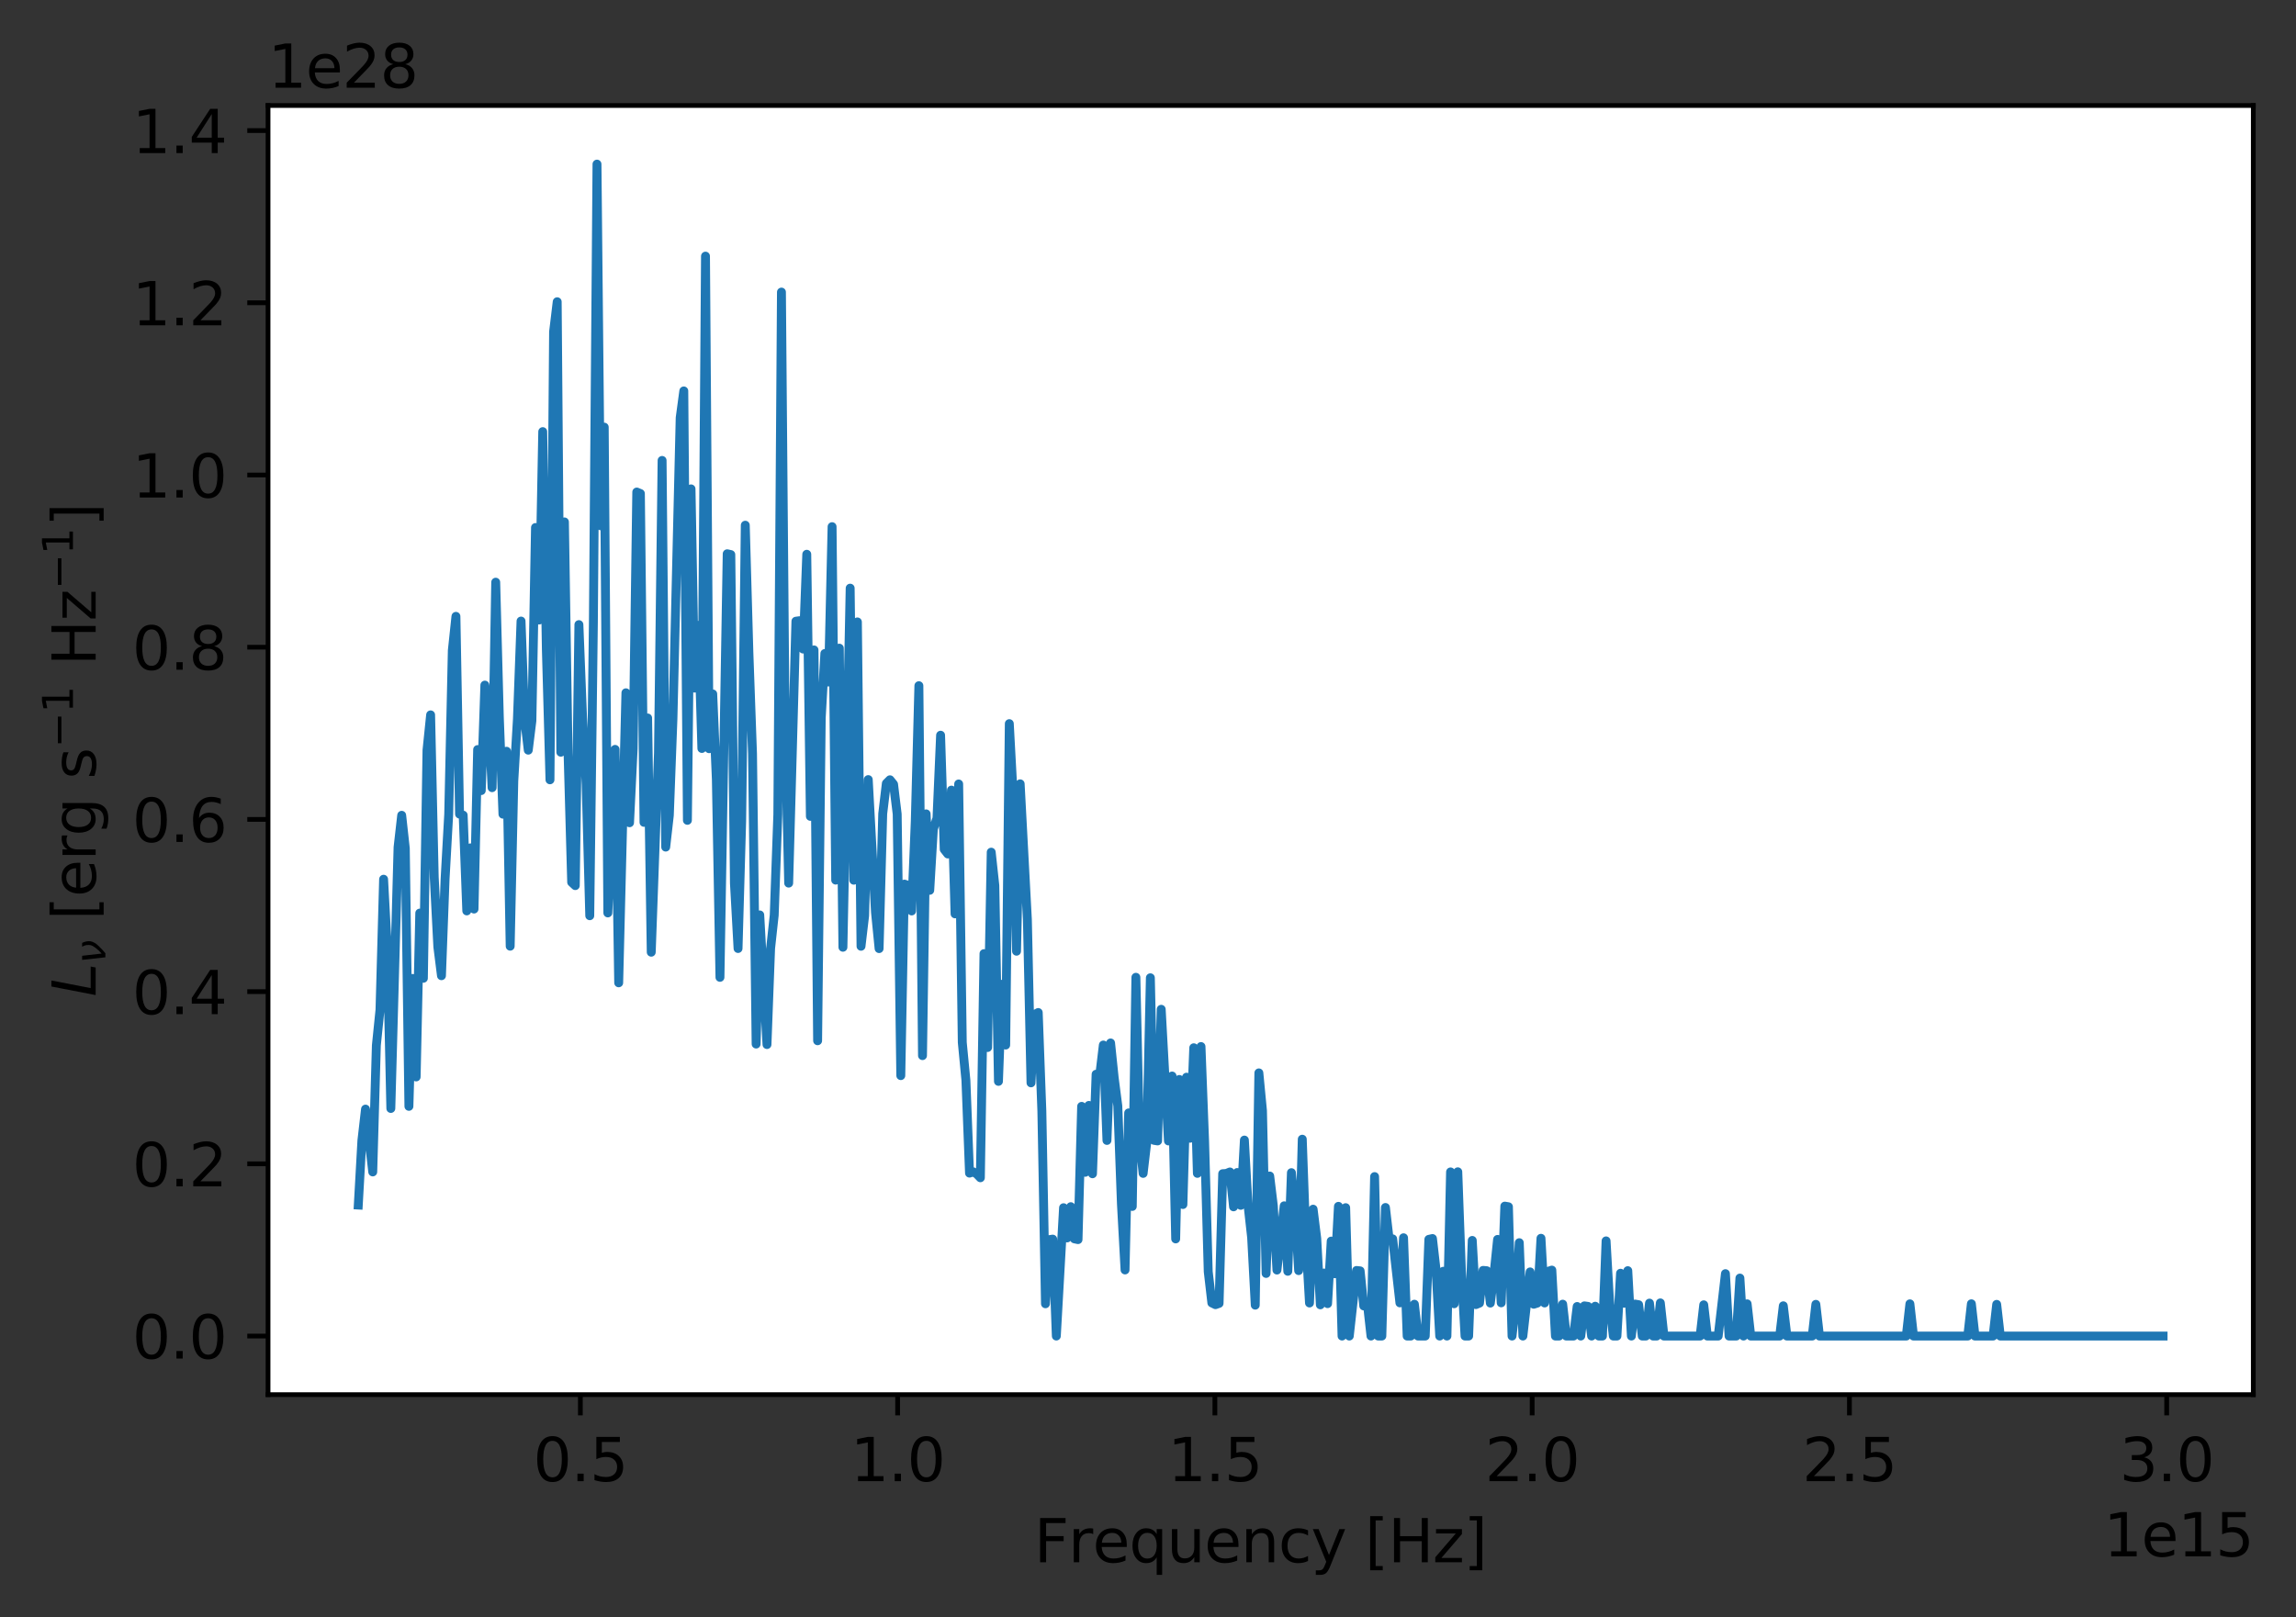 <?xml version="1.0" encoding="utf-8" standalone="no"?>
<!DOCTYPE svg PUBLIC "-//W3C//DTD SVG 1.1//EN"
  "http://www.w3.org/Graphics/SVG/1.1/DTD/svg11.dtd">
<svg xmlns:xlink="http://www.w3.org/1999/xlink" width="387.203pt" height="272.817pt" viewBox="0 0 387.203 272.817" xmlns="http://www.w3.org/2000/svg" version="1.1">
 <rect x="0" y="0" width="387.203" height="272.817" fill="#333333" stroke="none"/>
 <defs>
  <style type="text/css">*{stroke-linejoin: round; stroke-linecap: butt}</style>
 </defs>
 <g id="figure_1">
  <g id="patch_1">
   <path d="M 0 272.817 
L 387.203 272.817 
L 387.203 0 
L 0 0 
L 0 272.817 
z
" style="fill: none"/>
  </g>
  <g id="axes_1">
   <g id="patch_2">
    <path d="M 45.203 235.238 
L 380.003 235.238 
L 380.003 17.798 
L 45.203 17.798 
z
" style="fill: #ffffff"/>
   </g>
   <g id="matplotlib.axis_1">
    <g id="xtick_1">
     <g id="line2d_1">
      <defs>
       <path id="m189a118796" d="M 0 0 
L 0 3.5 
" style="stroke: #000000; stroke-width: 0.8"/>
      </defs>
      <g>
       <use xlink:href="#m189a118796" x="97.874" y="235.238" style="stroke: #000000; stroke-width: 0.8"/>
      </g>
     </g>
     <g id="text_1">
      <!-- 0.5 -->
      <g transform="translate(89.923 249.837)scale(0.1 -0.1)">
       <defs>
        <path id="DejaVuSans-30" d="M 2034 4250 
Q 1547 4250 1301 3770 
Q 1056 3291 1056 2328 
Q 1056 1369 1301 889 
Q 1547 409 2034 409 
Q 2525 409 2770 889 
Q 3016 1369 3016 2328 
Q 3016 3291 2770 3770 
Q 2525 4250 2034 4250 
z
M 2034 4750 
Q 2819 4750 3233 4129 
Q 3647 3509 3647 2328 
Q 3647 1150 3233 529 
Q 2819 -91 2034 -91 
Q 1250 -91 836 529 
Q 422 1150 422 2328 
Q 422 3509 836 4129 
Q 1250 4750 2034 4750 
z
" transform="scale(0.016)"/>
        <path id="DejaVuSans-2e" d="M 684 794 
L 1344 794 
L 1344 0 
L 684 0 
L 684 794 
z
" transform="scale(0.016)"/>
        <path id="DejaVuSans-35" d="M 691 4666 
L 3169 4666 
L 3169 4134 
L 1269 4134 
L 1269 2991 
Q 1406 3038 1543 3061 
Q 1681 3084 1819 3084 
Q 2600 3084 3056 2656 
Q 3513 2228 3513 1497 
Q 3513 744 3044 326 
Q 2575 -91 1722 -91 
Q 1428 -91 1123 -41 
Q 819 9 494 109 
L 494 744 
Q 775 591 1075 516 
Q 1375 441 1709 441 
Q 2250 441 2565 725 
Q 2881 1009 2881 1497 
Q 2881 1984 2565 2268 
Q 2250 2553 1709 2553 
Q 1456 2553 1204 2497 
Q 953 2441 691 2322 
L 691 4666 
z
" transform="scale(0.016)"/>
       </defs>
       <use xlink:href="#DejaVuSans-30"/>
       <use xlink:href="#DejaVuSans-2e" x="63.623"/>
       <use xlink:href="#DejaVuSans-35" x="95.41"/>
      </g>
     </g>
    </g>
    <g id="xtick_2">
     <g id="line2d_2">
      <g>
       <use xlink:href="#m189a118796" x="151.378" y="235.238" style="stroke: #000000; stroke-width: 0.8"/>
      </g>
     </g>
     <g id="text_2">
      <!-- 1.0 -->
      <g transform="translate(143.427 249.837)scale(0.1 -0.1)">
       <defs>
        <path id="DejaVuSans-31" d="M 794 531 
L 1825 531 
L 1825 4091 
L 703 3866 
L 703 4441 
L 1819 4666 
L 2450 4666 
L 2450 531 
L 3481 531 
L 3481 0 
L 794 0 
L 794 531 
z
" transform="scale(0.016)"/>
       </defs>
       <use xlink:href="#DejaVuSans-31"/>
       <use xlink:href="#DejaVuSans-2e" x="63.623"/>
       <use xlink:href="#DejaVuSans-30" x="95.41"/>
      </g>
     </g>
    </g>
    <g id="xtick_3">
     <g id="line2d_3">
      <g>
       <use xlink:href="#m189a118796" x="204.882" y="235.238" style="stroke: #000000; stroke-width: 0.8"/>
      </g>
     </g>
     <g id="text_3">
      <!-- 1.5 -->
      <g transform="translate(196.931 249.837)scale(0.1 -0.1)">
       <use xlink:href="#DejaVuSans-31"/>
       <use xlink:href="#DejaVuSans-2e" x="63.623"/>
       <use xlink:href="#DejaVuSans-35" x="95.41"/>
      </g>
     </g>
    </g>
    <g id="xtick_4">
     <g id="line2d_4">
      <g>
       <use xlink:href="#m189a118796" x="258.387" y="235.238" style="stroke: #000000; stroke-width: 0.8"/>
      </g>
     </g>
     <g id="text_4">
      <!-- 2.0 -->
      <g transform="translate(250.435 249.837)scale(0.1 -0.1)">
       <defs>
        <path id="DejaVuSans-32" d="M 1228 531 
L 3431 531 
L 3431 0 
L 469 0 
L 469 531 
Q 828 903 1448 1529 
Q 2069 2156 2228 2338 
Q 2531 2678 2651 2914 
Q 2772 3150 2772 3378 
Q 2772 3750 2511 3984 
Q 2250 4219 1831 4219 
Q 1534 4219 1204 4116 
Q 875 4013 500 3803 
L 500 4441 
Q 881 4594 1212 4672 
Q 1544 4750 1819 4750 
Q 2544 4750 2975 4387 
Q 3406 4025 3406 3419 
Q 3406 3131 3298 2873 
Q 3191 2616 2906 2266 
Q 2828 2175 2409 1742 
Q 1991 1309 1228 531 
z
" transform="scale(0.016)"/>
       </defs>
       <use xlink:href="#DejaVuSans-32"/>
       <use xlink:href="#DejaVuSans-2e" x="63.623"/>
       <use xlink:href="#DejaVuSans-30" x="95.41"/>
      </g>
     </g>
    </g>
    <g id="xtick_5">
     <g id="line2d_5">
      <g>
       <use xlink:href="#m189a118796" x="311.891" y="235.238" style="stroke: #000000; stroke-width: 0.8"/>
      </g>
     </g>
     <g id="text_5">
      <!-- 2.5 -->
      <g transform="translate(303.939 249.837)scale(0.1 -0.1)">
       <use xlink:href="#DejaVuSans-32"/>
       <use xlink:href="#DejaVuSans-2e" x="63.623"/>
       <use xlink:href="#DejaVuSans-35" x="95.41"/>
      </g>
     </g>
    </g>
    <g id="xtick_6">
     <g id="line2d_6">
      <g>
       <use xlink:href="#m189a118796" x="365.395" y="235.238" style="stroke: #000000; stroke-width: 0.8"/>
      </g>
     </g>
     <g id="text_6">
      <!-- 3.0 -->
      <g transform="translate(357.443 249.837)scale(0.1 -0.1)">
       <defs>
        <path id="DejaVuSans-33" d="M 2597 2516 
Q 3050 2419 3304 2112 
Q 3559 1806 3559 1356 
Q 3559 666 3084 287 
Q 2609 -91 1734 -91 
Q 1441 -91 1130 -33 
Q 819 25 488 141 
L 488 750 
Q 750 597 1062 519 
Q 1375 441 1716 441 
Q 2309 441 2620 675 
Q 2931 909 2931 1356 
Q 2931 1769 2642 2001 
Q 2353 2234 1838 2234 
L 1294 2234 
L 1294 2753 
L 1863 2753 
Q 2328 2753 2575 2939 
Q 2822 3125 2822 3475 
Q 2822 3834 2567 4026 
Q 2313 4219 1838 4219 
Q 1578 4219 1281 4162 
Q 984 4106 628 3988 
L 628 4550 
Q 988 4650 1302 4700 
Q 1616 4750 1894 4750 
Q 2613 4750 3031 4423 
Q 3450 4097 3450 3541 
Q 3450 3153 3228 2886 
Q 3006 2619 2597 2516 
z
" transform="scale(0.016)"/>
       </defs>
       <use xlink:href="#DejaVuSans-33"/>
       <use xlink:href="#DejaVuSans-2e" x="63.623"/>
       <use xlink:href="#DejaVuSans-30" x="95.41"/>
      </g>
     </g>
    </g>
    <g id="text_7">
     <!-- Frequency [$\mathrm{Hz}$] -->
     <g transform="translate(174.403 263.517)scale(0.1 -0.1)">
      <defs>
       <path id="DejaVuSans-46" d="M 628 4666 
L 3309 4666 
L 3309 4134 
L 1259 4134 
L 1259 2759 
L 3109 2759 
L 3109 2228 
L 1259 2228 
L 1259 0 
L 628 0 
L 628 4666 
z
" transform="scale(0.016)"/>
       <path id="DejaVuSans-72" d="M 2631 2963 
Q 2534 3019 2420 3045 
Q 2306 3072 2169 3072 
Q 1681 3072 1420 2755 
Q 1159 2438 1159 1844 
L 1159 0 
L 581 0 
L 581 3500 
L 1159 3500 
L 1159 2956 
Q 1341 3275 1631 3429 
Q 1922 3584 2338 3584 
Q 2397 3584 2469 3576 
Q 2541 3569 2628 3553 
L 2631 2963 
z
" transform="scale(0.016)"/>
       <path id="DejaVuSans-65" d="M 3597 1894 
L 3597 1613 
L 953 1613 
Q 991 1019 1311 708 
Q 1631 397 2203 397 
Q 2534 397 2845 478 
Q 3156 559 3463 722 
L 3463 178 
Q 3153 47 2828 -22 
Q 2503 -91 2169 -91 
Q 1331 -91 842 396 
Q 353 884 353 1716 
Q 353 2575 817 3079 
Q 1281 3584 2069 3584 
Q 2775 3584 3186 3129 
Q 3597 2675 3597 1894 
z
M 3022 2063 
Q 3016 2534 2758 2815 
Q 2500 3097 2075 3097 
Q 1594 3097 1305 2825 
Q 1016 2553 972 2059 
L 3022 2063 
z
" transform="scale(0.016)"/>
       <path id="DejaVuSans-71" d="M 947 1747 
Q 947 1113 1208 752 
Q 1469 391 1925 391 
Q 2381 391 2643 752 
Q 2906 1113 2906 1747 
Q 2906 2381 2643 2742 
Q 2381 3103 1925 3103 
Q 1469 3103 1208 2742 
Q 947 2381 947 1747 
z
M 2906 525 
Q 2725 213 2448 61 
Q 2172 -91 1784 -91 
Q 1150 -91 751 415 
Q 353 922 353 1747 
Q 353 2572 751 3078 
Q 1150 3584 1784 3584 
Q 2172 3584 2448 3432 
Q 2725 3281 2906 2969 
L 2906 3500 
L 3481 3500 
L 3481 -1331 
L 2906 -1331 
L 2906 525 
z
" transform="scale(0.016)"/>
       <path id="DejaVuSans-75" d="M 544 1381 
L 544 3500 
L 1119 3500 
L 1119 1403 
Q 1119 906 1312 657 
Q 1506 409 1894 409 
Q 2359 409 2629 706 
Q 2900 1003 2900 1516 
L 2900 3500 
L 3475 3500 
L 3475 0 
L 2900 0 
L 2900 538 
Q 2691 219 2414 64 
Q 2138 -91 1772 -91 
Q 1169 -91 856 284 
Q 544 659 544 1381 
z
M 1991 3584 
L 1991 3584 
z
" transform="scale(0.016)"/>
       <path id="DejaVuSans-6e" d="M 3513 2113 
L 3513 0 
L 2938 0 
L 2938 2094 
Q 2938 2591 2744 2837 
Q 2550 3084 2163 3084 
Q 1697 3084 1428 2787 
Q 1159 2491 1159 1978 
L 1159 0 
L 581 0 
L 581 3500 
L 1159 3500 
L 1159 2956 
Q 1366 3272 1645 3428 
Q 1925 3584 2291 3584 
Q 2894 3584 3203 3211 
Q 3513 2838 3513 2113 
z
" transform="scale(0.016)"/>
       <path id="DejaVuSans-63" d="M 3122 3366 
L 3122 2828 
Q 2878 2963 2633 3030 
Q 2388 3097 2138 3097 
Q 1578 3097 1268 2742 
Q 959 2388 959 1747 
Q 959 1106 1268 751 
Q 1578 397 2138 397 
Q 2388 397 2633 464 
Q 2878 531 3122 666 
L 3122 134 
Q 2881 22 2623 -34 
Q 2366 -91 2075 -91 
Q 1284 -91 818 406 
Q 353 903 353 1747 
Q 353 2603 823 3093 
Q 1294 3584 2113 3584 
Q 2378 3584 2631 3529 
Q 2884 3475 3122 3366 
z
" transform="scale(0.016)"/>
       <path id="DejaVuSans-79" d="M 2059 -325 
Q 1816 -950 1584 -1140 
Q 1353 -1331 966 -1331 
L 506 -1331 
L 506 -850 
L 844 -850 
Q 1081 -850 1212 -737 
Q 1344 -625 1503 -206 
L 1606 56 
L 191 3500 
L 800 3500 
L 1894 763 
L 2988 3500 
L 3597 3500 
L 2059 -325 
z
" transform="scale(0.016)"/>
       <path id="DejaVuSans-20" transform="scale(0.016)"/>
       <path id="DejaVuSans-5b" d="M 550 4863 
L 1875 4863 
L 1875 4416 
L 1125 4416 
L 1125 -397 
L 1875 -397 
L 1875 -844 
L 550 -844 
L 550 4863 
z
" transform="scale(0.016)"/>
       <path id="DejaVuSans-48" d="M 628 4666 
L 1259 4666 
L 1259 2753 
L 3553 2753 
L 3553 4666 
L 4184 4666 
L 4184 0 
L 3553 0 
L 3553 2222 
L 1259 2222 
L 1259 0 
L 628 0 
L 628 4666 
z
" transform="scale(0.016)"/>
       <path id="DejaVuSans-7a" d="M 353 3500 
L 3084 3500 
L 3084 2975 
L 922 459 
L 3084 459 
L 3084 0 
L 275 0 
L 275 525 
L 2438 3041 
L 353 3041 
L 353 3500 
z
" transform="scale(0.016)"/>
       <path id="DejaVuSans-5d" d="M 1947 4863 
L 1947 -844 
L 622 -844 
L 622 -397 
L 1369 -397 
L 1369 4416 
L 622 4416 
L 622 4863 
L 1947 4863 
z
" transform="scale(0.016)"/>
      </defs>
      <use xlink:href="#DejaVuSans-46" transform="translate(0 0.016)"/>
      <use xlink:href="#DejaVuSans-72" transform="translate(57.52 0.016)"/>
      <use xlink:href="#DejaVuSans-65" transform="translate(98.633 0.016)"/>
      <use xlink:href="#DejaVuSans-71" transform="translate(160.156 0.016)"/>
      <use xlink:href="#DejaVuSans-75" transform="translate(223.633 0.016)"/>
      <use xlink:href="#DejaVuSans-65" transform="translate(287.012 0.016)"/>
      <use xlink:href="#DejaVuSans-6e" transform="translate(348.535 0.016)"/>
      <use xlink:href="#DejaVuSans-63" transform="translate(411.914 0.016)"/>
      <use xlink:href="#DejaVuSans-79" transform="translate(466.895 0.016)"/>
      <use xlink:href="#DejaVuSans-20" transform="translate(526.074 0.016)"/>
      <use xlink:href="#DejaVuSans-5b" transform="translate(557.861 0.016)"/>
      <use xlink:href="#DejaVuSans-48" transform="translate(596.875 0.016)"/>
      <use xlink:href="#DejaVuSans-7a" transform="translate(672.07 0.016)"/>
      <use xlink:href="#DejaVuSans-5d" transform="translate(724.561 0.016)"/>
     </g>
    </g>
    <g id="text_8">
     <!-- 1e15 -->
     <g transform="translate(354.762 262.515)scale(0.1 -0.1)">
      <use xlink:href="#DejaVuSans-31"/>
      <use xlink:href="#DejaVuSans-65" x="63.623"/>
      <use xlink:href="#DejaVuSans-31" x="125.146"/>
      <use xlink:href="#DejaVuSans-35" x="188.77"/>
     </g>
    </g>
   </g>
   <g id="matplotlib.axis_2">
    <g id="ytick_1">
     <g id="line2d_7">
      <defs>
       <path id="m4f0e110079" d="M 0 0 
L -3.5 0 
" style="stroke: #000000; stroke-width: 0.8"/>
      </defs>
      <g>
       <use xlink:href="#m4f0e110079" x="45.203" y="225.355" style="stroke: #000000; stroke-width: 0.8"/>
      </g>
     </g>
     <g id="text_9">
      <!-- 0.0 -->
      <g transform="translate(22.3 229.154)scale(0.1 -0.1)">
       <use xlink:href="#DejaVuSans-30"/>
       <use xlink:href="#DejaVuSans-2e" x="63.623"/>
       <use xlink:href="#DejaVuSans-30" x="95.41"/>
      </g>
     </g>
    </g>
    <g id="ytick_2">
     <g id="line2d_8">
      <g>
       <use xlink:href="#m4f0e110079" x="45.203" y="196.308" style="stroke: #000000; stroke-width: 0.8"/>
      </g>
     </g>
     <g id="text_10">
      <!-- 0.2 -->
      <g transform="translate(22.3 200.107)scale(0.1 -0.1)">
       <use xlink:href="#DejaVuSans-30"/>
       <use xlink:href="#DejaVuSans-2e" x="63.623"/>
       <use xlink:href="#DejaVuSans-32" x="95.41"/>
      </g>
     </g>
    </g>
    <g id="ytick_3">
     <g id="line2d_9">
      <g>
       <use xlink:href="#m4f0e110079" x="45.203" y="167.26" style="stroke: #000000; stroke-width: 0.8"/>
      </g>
     </g>
     <g id="text_11">
      <!-- 0.4 -->
      <g transform="translate(22.3 171.059)scale(0.1 -0.1)">
       <defs>
        <path id="DejaVuSans-34" d="M 2419 4116 
L 825 1625 
L 2419 1625 
L 2419 4116 
z
M 2253 4666 
L 3047 4666 
L 3047 1625 
L 3713 1625 
L 3713 1100 
L 3047 1100 
L 3047 0 
L 2419 0 
L 2419 1100 
L 313 1100 
L 313 1709 
L 2253 4666 
z
" transform="scale(0.016)"/>
       </defs>
       <use xlink:href="#DejaVuSans-30"/>
       <use xlink:href="#DejaVuSans-2e" x="63.623"/>
       <use xlink:href="#DejaVuSans-34" x="95.41"/>
      </g>
     </g>
    </g>
    <g id="ytick_4">
     <g id="line2d_10">
      <g>
       <use xlink:href="#m4f0e110079" x="45.203" y="138.213" style="stroke: #000000; stroke-width: 0.8"/>
      </g>
     </g>
     <g id="text_12">
      <!-- 0.6 -->
      <g transform="translate(22.3 142.012)scale(0.1 -0.1)">
       <defs>
        <path id="DejaVuSans-36" d="M 2113 2584 
Q 1688 2584 1439 2293 
Q 1191 2003 1191 1497 
Q 1191 994 1439 701 
Q 1688 409 2113 409 
Q 2538 409 2786 701 
Q 3034 994 3034 1497 
Q 3034 2003 2786 2293 
Q 2538 2584 2113 2584 
z
M 3366 4563 
L 3366 3988 
Q 3128 4100 2886 4159 
Q 2644 4219 2406 4219 
Q 1781 4219 1451 3797 
Q 1122 3375 1075 2522 
Q 1259 2794 1537 2939 
Q 1816 3084 2150 3084 
Q 2853 3084 3261 2657 
Q 3669 2231 3669 1497 
Q 3669 778 3244 343 
Q 2819 -91 2113 -91 
Q 1303 -91 875 529 
Q 447 1150 447 2328 
Q 447 3434 972 4092 
Q 1497 4750 2381 4750 
Q 2619 4750 2861 4703 
Q 3103 4656 3366 4563 
z
" transform="scale(0.016)"/>
       </defs>
       <use xlink:href="#DejaVuSans-30"/>
       <use xlink:href="#DejaVuSans-2e" x="63.623"/>
       <use xlink:href="#DejaVuSans-36" x="95.41"/>
      </g>
     </g>
    </g>
    <g id="ytick_5">
     <g id="line2d_11">
      <g>
       <use xlink:href="#m4f0e110079" x="45.203" y="109.166" style="stroke: #000000; stroke-width: 0.8"/>
      </g>
     </g>
     <g id="text_13">
      <!-- 0.8 -->
      <g transform="translate(22.3 112.965)scale(0.1 -0.1)">
       <defs>
        <path id="DejaVuSans-38" d="M 2034 2216 
Q 1584 2216 1326 1975 
Q 1069 1734 1069 1313 
Q 1069 891 1326 650 
Q 1584 409 2034 409 
Q 2484 409 2743 651 
Q 3003 894 3003 1313 
Q 3003 1734 2745 1975 
Q 2488 2216 2034 2216 
z
M 1403 2484 
Q 997 2584 770 2862 
Q 544 3141 544 3541 
Q 544 4100 942 4425 
Q 1341 4750 2034 4750 
Q 2731 4750 3128 4425 
Q 3525 4100 3525 3541 
Q 3525 3141 3298 2862 
Q 3072 2584 2669 2484 
Q 3125 2378 3379 2068 
Q 3634 1759 3634 1313 
Q 3634 634 3220 271 
Q 2806 -91 2034 -91 
Q 1263 -91 848 271 
Q 434 634 434 1313 
Q 434 1759 690 2068 
Q 947 2378 1403 2484 
z
M 1172 3481 
Q 1172 3119 1398 2916 
Q 1625 2713 2034 2713 
Q 2441 2713 2670 2916 
Q 2900 3119 2900 3481 
Q 2900 3844 2670 4047 
Q 2441 4250 2034 4250 
Q 1625 4250 1398 4047 
Q 1172 3844 1172 3481 
z
" transform="scale(0.016)"/>
       </defs>
       <use xlink:href="#DejaVuSans-30"/>
       <use xlink:href="#DejaVuSans-2e" x="63.623"/>
       <use xlink:href="#DejaVuSans-38" x="95.41"/>
      </g>
     </g>
    </g>
    <g id="ytick_6">
     <g id="line2d_12">
      <g>
       <use xlink:href="#m4f0e110079" x="45.203" y="80.118" style="stroke: #000000; stroke-width: 0.8"/>
      </g>
     </g>
     <g id="text_14">
      <!-- 1.0 -->
      <g transform="translate(22.3 83.918)scale(0.1 -0.1)">
       <use xlink:href="#DejaVuSans-31"/>
       <use xlink:href="#DejaVuSans-2e" x="63.623"/>
       <use xlink:href="#DejaVuSans-30" x="95.41"/>
      </g>
     </g>
    </g>
    <g id="ytick_7">
     <g id="line2d_13">
      <g>
       <use xlink:href="#m4f0e110079" x="45.203" y="51.071" style="stroke: #000000; stroke-width: 0.8"/>
      </g>
     </g>
     <g id="text_15">
      <!-- 1.2 -->
      <g transform="translate(22.3 54.87)scale(0.1 -0.1)">
       <use xlink:href="#DejaVuSans-31"/>
       <use xlink:href="#DejaVuSans-2e" x="63.623"/>
       <use xlink:href="#DejaVuSans-32" x="95.41"/>
      </g>
     </g>
    </g>
    <g id="ytick_8">
     <g id="line2d_14">
      <g>
       <use xlink:href="#m4f0e110079" x="45.203" y="22.024" style="stroke: #000000; stroke-width: 0.8"/>
      </g>
     </g>
     <g id="text_16">
      <!-- 1.4 -->
      <g transform="translate(22.3 25.823)scale(0.1 -0.1)">
       <use xlink:href="#DejaVuSans-31"/>
       <use xlink:href="#DejaVuSans-2e" x="63.623"/>
       <use xlink:href="#DejaVuSans-34" x="95.41"/>
      </g>
     </g>
    </g>
    <g id="text_17">
     <!-- $L_\nu$ [$\mathrm{erg\ s^{-1}\ Hz^{-1}}$] -->
     <g transform="translate(16.2 168.118)rotate(-90)scale(0.1 -0.1)">
      <defs>
       <path id="DejaVuSans-Oblique-4c" d="M 1075 4666 
L 1709 4666 
L 909 525 
L 3181 525 
L 3078 0 
L 172 0 
L 1075 4666 
z
" transform="scale(0.016)"/>
       <path id="DejaVuSans-Oblique-3bd" d="M 959 0 
L 572 3500 
L 1191 3500 
L 1522 563 
Q 1972 950 2391 1488 
Q 2706 1891 2788 2241 
Q 2825 2406 2809 2719 
Q 2794 3091 2544 3500 
L 3125 3500 
L 3125 3500 
Q 3288 3222 3353 2834 
Q 3416 2478 3369 2234 
Q 3250 1622 2719 1075 
Q 2025 363 1572 0 
L 959 0 
z
" transform="scale(0.016)"/>
       <path id="DejaVuSans-67" d="M 2906 1791 
Q 2906 2416 2648 2759 
Q 2391 3103 1925 3103 
Q 1463 3103 1205 2759 
Q 947 2416 947 1791 
Q 947 1169 1205 825 
Q 1463 481 1925 481 
Q 2391 481 2648 825 
Q 2906 1169 2906 1791 
z
M 3481 434 
Q 3481 -459 3084 -895 
Q 2688 -1331 1869 -1331 
Q 1566 -1331 1297 -1286 
Q 1028 -1241 775 -1147 
L 775 -588 
Q 1028 -725 1275 -790 
Q 1522 -856 1778 -856 
Q 2344 -856 2625 -561 
Q 2906 -266 2906 331 
L 2906 616 
Q 2728 306 2450 153 
Q 2172 0 1784 0 
Q 1141 0 747 490 
Q 353 981 353 1791 
Q 353 2603 747 3093 
Q 1141 3584 1784 3584 
Q 2172 3584 2450 3431 
Q 2728 3278 2906 2969 
L 2906 3500 
L 3481 3500 
L 3481 434 
z
" transform="scale(0.016)"/>
       <path id="DejaVuSans-73" d="M 2834 3397 
L 2834 2853 
Q 2591 2978 2328 3040 
Q 2066 3103 1784 3103 
Q 1356 3103 1142 2972 
Q 928 2841 928 2578 
Q 928 2378 1081 2264 
Q 1234 2150 1697 2047 
L 1894 2003 
Q 2506 1872 2764 1633 
Q 3022 1394 3022 966 
Q 3022 478 2636 193 
Q 2250 -91 1575 -91 
Q 1294 -91 989 -36 
Q 684 19 347 128 
L 347 722 
Q 666 556 975 473 
Q 1284 391 1588 391 
Q 1994 391 2212 530 
Q 2431 669 2431 922 
Q 2431 1156 2273 1281 
Q 2116 1406 1581 1522 
L 1381 1569 
Q 847 1681 609 1914 
Q 372 2147 372 2553 
Q 372 3047 722 3315 
Q 1072 3584 1716 3584 
Q 2034 3584 2315 3537 
Q 2597 3491 2834 3397 
z
" transform="scale(0.016)"/>
       <path id="DejaVuSans-2212" d="M 678 2272 
L 4684 2272 
L 4684 1741 
L 678 1741 
L 678 2272 
z
" transform="scale(0.016)"/>
      </defs>
      <use xlink:href="#DejaVuSans-Oblique-4c" transform="translate(0 0.684)"/>
      <use xlink:href="#DejaVuSans-Oblique-3bd" transform="translate(55.713 -15.722)scale(0.7)"/>
      <use xlink:href="#DejaVuSans-20" transform="translate(97.549 0.684)"/>
      <use xlink:href="#DejaVuSans-5b" transform="translate(129.336 0.684)"/>
      <use xlink:href="#DejaVuSans-65" transform="translate(168.35 0.684)"/>
      <use xlink:href="#DejaVuSans-72" transform="translate(229.873 0.684)"/>
      <use xlink:href="#DejaVuSans-67" transform="translate(270.986 0.684)"/>
      <use xlink:href="#DejaVuSans-73" transform="translate(366.933 0.684)"/>
      <use xlink:href="#DejaVuSans-2212" transform="translate(419.99 38.966)scale(0.7)"/>
      <use xlink:href="#DejaVuSans-31" transform="translate(478.642 38.966)scale(0.7)"/>
      <use xlink:href="#DejaVuSans-48" transform="translate(558.383 0.684)"/>
      <use xlink:href="#DejaVuSans-7a" transform="translate(633.578 0.684)"/>
      <use xlink:href="#DejaVuSans-2212" transform="translate(687.026 38.966)scale(0.7)"/>
      <use xlink:href="#DejaVuSans-31" transform="translate(745.678 38.966)scale(0.7)"/>
      <use xlink:href="#DejaVuSans-5d" transform="translate(792.949 0.684)"/>
     </g>
    </g>
    <g id="text_18">
     <!-- 1e28 -->
     <g transform="translate(45.203 14.798)scale(0.1 -0.1)">
      <use xlink:href="#DejaVuSans-31"/>
      <use xlink:href="#DejaVuSans-65" x="63.623"/>
      <use xlink:href="#DejaVuSans-32" x="125.146"/>
      <use xlink:href="#DejaVuSans-38" x="188.77"/>
     </g>
    </g>
   </g>
   <g id="line2d_15">
    <path d="M 60.421 203.26 
L 61.031 192.366 
L 61.641 187.078 
L 62.861 197.674 
L 63.471 176.328 
L 64.081 170.334 
L 64.691 148.303 
L 65.301 159.645 
L 65.911 186.968 
L 67.131 142.909 
L 67.741 137.519 
L 68.351 143.077 
L 68.961 186.611 
L 69.571 165.033 
L 70.18 181.65 
L 70.79 154.014 
L 71.4 165.009 
L 72.01 126.522 
L 72.62 120.58 
L 73.23 147.98 
L 73.84 159.735 
L 74.45 164.577 
L 75.06 148.254 
L 75.67 137.366 
L 76.28 109.709 
L 76.89 103.961 
L 77.5 137.317 
L 78.11 137.496 
L 78.72 153.645 
L 79.33 143.016 
L 79.94 153.332 
L 80.55 126.43 
L 81.16 133.35 
L 81.769 115.56 
L 82.379 120.732 
L 82.989 132.859 
L 83.599 98.2 
L 84.209 121.015 
L 84.819 137.331 
L 85.429 126.717 
L 86.039 159.599 
L 86.649 131.713 
L 87.259 121.29 
L 87.869 104.758 
L 88.479 121.385 
L 89.089 126.532 
L 89.699 121.58 
L 90.309 88.977 
L 90.919 104.584 
L 91.529 72.804 
L 92.139 109.536 
L 92.749 131.532 
L 93.358 55.955 
L 93.968 50.896 
L 94.578 126.878 
L 95.188 88.033 
L 95.798 126.982 
L 96.408 148.812 
L 97.018 149.378 
L 97.628 105.357 
L 98.238 120.839 
L 98.848 132.265 
L 99.458 154.459 
L 100.068 105.072 
L 100.678 27.682 
L 101.288 88.682 
L 101.898 72.046 
L 102.508 153.987 
L 103.728 126.402 
L 104.338 165.775 
L 105.557 116.857 
L 106.167 138.776 
L 106.777 126.313 
L 107.387 82.994 
L 107.997 83.245 
L 108.607 138.711 
L 109.217 121.102 
L 109.827 160.611 
L 111.047 127.008 
L 111.657 77.663 
L 112.267 142.882 
L 112.877 137.526 
L 113.487 121.247 
L 114.707 70.462 
L 115.317 65.939 
L 115.926 138.37 
L 116.536 82.461 
L 117.146 116.067 
L 117.756 105.474 
L 118.366 126.247 
L 118.976 43.203 
L 119.586 126.286 
L 120.196 117.047 
L 120.806 131.425 
L 121.416 164.853 
L 122.636 93.407 
L 123.246 93.543 
L 123.856 148.978 
L 124.466 159.988 
L 125.076 138.563 
L 125.686 88.588 
L 126.296 110.09 
L 126.906 127.139 
L 127.515 176.103 
L 128.125 154.325 
L 129.345 176.187 
L 129.955 159.977 
L 130.565 154.375 
L 131.175 137.376 
L 131.785 49.267 
L 132.395 122.009 
L 133.005 148.959 
L 134.225 104.782 
L 134.835 104.698 
L 135.445 109.479 
L 136.055 93.49 
L 136.665 137.697 
L 137.275 109.626 
L 137.885 175.547 
L 138.495 121.102 
L 139.104 110.225 
L 139.714 115.041 
L 140.324 88.837 
L 140.934 148.453 
L 141.544 109.327 
L 142.154 159.776 
L 143.374 99.206 
L 143.984 148.467 
L 144.594 104.903 
L 145.204 159.61 
L 145.814 154.445 
L 146.424 131.495 
L 147.644 153.882 
L 148.254 160.003 
L 148.864 137.256 
L 149.474 132.141 
L 150.084 131.527 
L 150.693 132.282 
L 151.303 137.316 
L 151.913 181.429 
L 152.523 149.127 
L 153.133 149.333 
L 153.743 153.655 
L 154.353 138.561 
L 154.963 115.659 
L 155.573 178.054 
L 156.183 137.282 
L 156.793 150.173 
L 157.403 139.823 
L 158.013 138.01 
L 158.623 124.011 
L 159.233 143.265 
L 159.843 144.046 
L 160.453 133.273 
L 161.063 154.146 
L 161.673 132.235 
L 162.282 175.83 
L 162.892 182.206 
L 163.502 197.876 
L 164.112 197.652 
L 164.722 198.02 
L 165.332 198.657 
L 165.942 160.853 
L 166.552 176.688 
L 167.162 143.739 
L 167.772 149.352 
L 168.382 182.399 
L 168.992 166.017 
L 169.602 176.271 
L 170.212 122.058 
L 170.822 133.399 
L 171.432 160.445 
L 172.042 132.212 
L 173.262 155.123 
L 173.871 182.648 
L 174.481 171.114 
L 175.091 170.787 
L 175.701 187.402 
L 176.311 219.912 
L 176.921 209.101 
L 177.531 209.008 
L 178.141 225.355 
L 179.361 203.711 
L 179.971 208.805 
L 180.581 203.535 
L 181.191 208.962 
L 181.801 209.089 
L 182.411 186.613 
L 183.021 197.735 
L 183.631 186.453 
L 184.241 197.983 
L 184.851 181.195 
L 185.46 181.349 
L 186.07 176.269 
L 186.68 192.361 
L 187.29 175.918 
L 187.9 181.796 
L 188.51 186.532 
L 189.12 203.073 
L 189.73 214.206 
L 190.34 187.721 
L 190.95 203.494 
L 191.56 164.844 
L 192.17 192.077 
L 192.78 197.92 
L 193.39 192.702 
L 194 164.927 
L 194.61 192.342 
L 195.22 192.443 
L 195.83 170.24 
L 197.049 192.446 
L 197.659 181.497 
L 198.269 208.971 
L 198.879 182.078 
L 199.489 203.169 
L 200.099 181.695 
L 200.709 191.991 
L 201.319 176.73 
L 201.929 197.916 
L 202.539 176.524 
L 203.149 192.564 
L 203.759 214.493 
L 204.369 219.765 
L 204.979 220.063 
L 205.589 219.846 
L 206.199 197.972 
L 206.809 197.936 
L 207.419 197.683 
L 208.029 203.558 
L 208.638 197.774 
L 209.248 203.306 
L 209.858 192.301 
L 210.468 203.251 
L 211.078 208.74 
L 211.688 220.145 
L 212.298 180.969 
L 212.908 187.337 
L 213.518 214.797 
L 214.128 198.362 
L 214.738 203.395 
L 215.348 214.224 
L 216.568 203.389 
L 217.178 214.431 
L 217.788 197.798 
L 218.398 204.122 
L 219.008 214.317 
L 219.618 192.154 
L 220.227 209.212 
L 220.837 219.78 
L 221.447 203.958 
L 222.057 208.874 
L 222.667 220.09 
L 223.277 214.729 
L 223.887 219.889 
L 224.497 209.342 
L 225.107 214.852 
L 225.717 203.477 
L 226.327 225.355 
L 226.937 203.702 
L 227.547 225.355 
L 228.767 214.297 
L 229.377 214.361 
L 229.987 220.276 
L 230.597 219.897 
L 231.207 225.355 
L 231.816 198.459 
L 232.426 225.355 
L 233.036 225.355 
L 233.646 203.672 
L 234.256 208.925 
L 234.866 208.965 
L 236.086 219.761 
L 236.696 208.779 
L 237.306 225.355 
L 237.916 225.355 
L 238.526 219.988 
L 239.136 225.355 
L 240.356 225.355 
L 240.966 209.046 
L 241.576 208.909 
L 242.186 214.246 
L 242.796 225.355 
L 243.405 214.428 
L 244.015 225.355 
L 244.625 197.673 
L 245.235 219.91 
L 245.845 197.654 
L 246.455 214.346 
L 247.065 225.355 
L 247.675 225.355 
L 248.285 209.229 
L 248.895 220.049 
L 249.505 219.799 
L 250.115 214.282 
L 250.725 214.337 
L 251.335 219.795 
L 251.945 214.964 
L 252.555 209.057 
L 253.165 219.752 
L 253.775 203.444 
L 254.385 203.547 
L 254.994 225.355 
L 255.604 220.153 
L 256.214 209.609 
L 256.824 225.355 
L 258.044 214.54 
L 258.654 219.988 
L 259.264 219.793 
L 259.874 208.867 
L 260.484 219.775 
L 261.094 214.438 
L 261.704 214.236 
L 262.314 225.355 
L 262.924 225.355 
L 263.534 219.981 
L 264.144 225.355 
L 265.364 225.355 
L 265.974 220.373 
L 266.583 225.355 
L 267.193 220.27 
L 267.803 220.356 
L 268.413 225.355 
L 269.023 220.325 
L 269.633 225.355 
L 270.243 225.355 
L 270.853 209.306 
L 271.463 219.99 
L 272.073 225.355 
L 272.683 225.355 
L 273.293 214.763 
L 273.903 219.821 
L 274.513 214.329 
L 275.123 225.355 
L 275.733 219.963 
L 276.343 220.071 
L 276.953 225.355 
L 277.562 225.355 
L 278.172 219.804 
L 278.782 225.355 
L 279.392 225.355 
L 280.002 219.765 
L 280.612 225.355 
L 286.712 225.355 
L 287.322 220.089 
L 287.932 225.355 
L 289.761 225.355 
L 290.981 214.834 
L 291.591 225.355 
L 292.811 225.355 
L 293.421 215.578 
L 294.031 225.355 
L 294.641 219.924 
L 295.251 225.355 
L 300.131 225.355 
L 300.74 220.255 
L 301.35 225.355 
L 305.62 225.355 
L 306.23 220.008 
L 306.84 225.355 
L 321.479 225.355 
L 322.089 219.924 
L 322.699 225.355 
L 331.848 225.355 
L 332.458 219.916 
L 333.068 225.355 
L 336.117 225.355 
L 336.727 220.013 
L 337.337 225.355 
L 364.785 225.355 
L 364.785 225.355 
" clip-path="url(#pf29c29571e)" style="fill: none; stroke: #1f77b4; stroke-width: 1.5; stroke-linecap: square"/>
   </g>
   <g id="patch_3">
    <path d="M 45.203 235.238 
L 45.203 17.798 
" style="fill: none; stroke: #000000; stroke-width: 0.8; stroke-linejoin: miter; stroke-linecap: square"/>
   </g>
   <g id="patch_4">
    <path d="M 380.003 235.238 
L 380.003 17.798 
" style="fill: none; stroke: #000000; stroke-width: 0.8; stroke-linejoin: miter; stroke-linecap: square"/>
   </g>
   <g id="patch_5">
    <path d="M 45.203 235.238 
L 380.003 235.238 
" style="fill: none; stroke: #000000; stroke-width: 0.8; stroke-linejoin: miter; stroke-linecap: square"/>
   </g>
   <g id="patch_6">
    <path d="M 45.203 17.798 
L 380.003 17.798 
" style="fill: none; stroke: #000000; stroke-width: 0.8; stroke-linejoin: miter; stroke-linecap: square"/>
   </g>
  </g>
 </g>
 <defs>
  <clipPath id="pf29c29571e">
   <rect x="45.203" y="17.798" width="334.8" height="217.44"/>
  </clipPath>
 </defs>
</svg>
